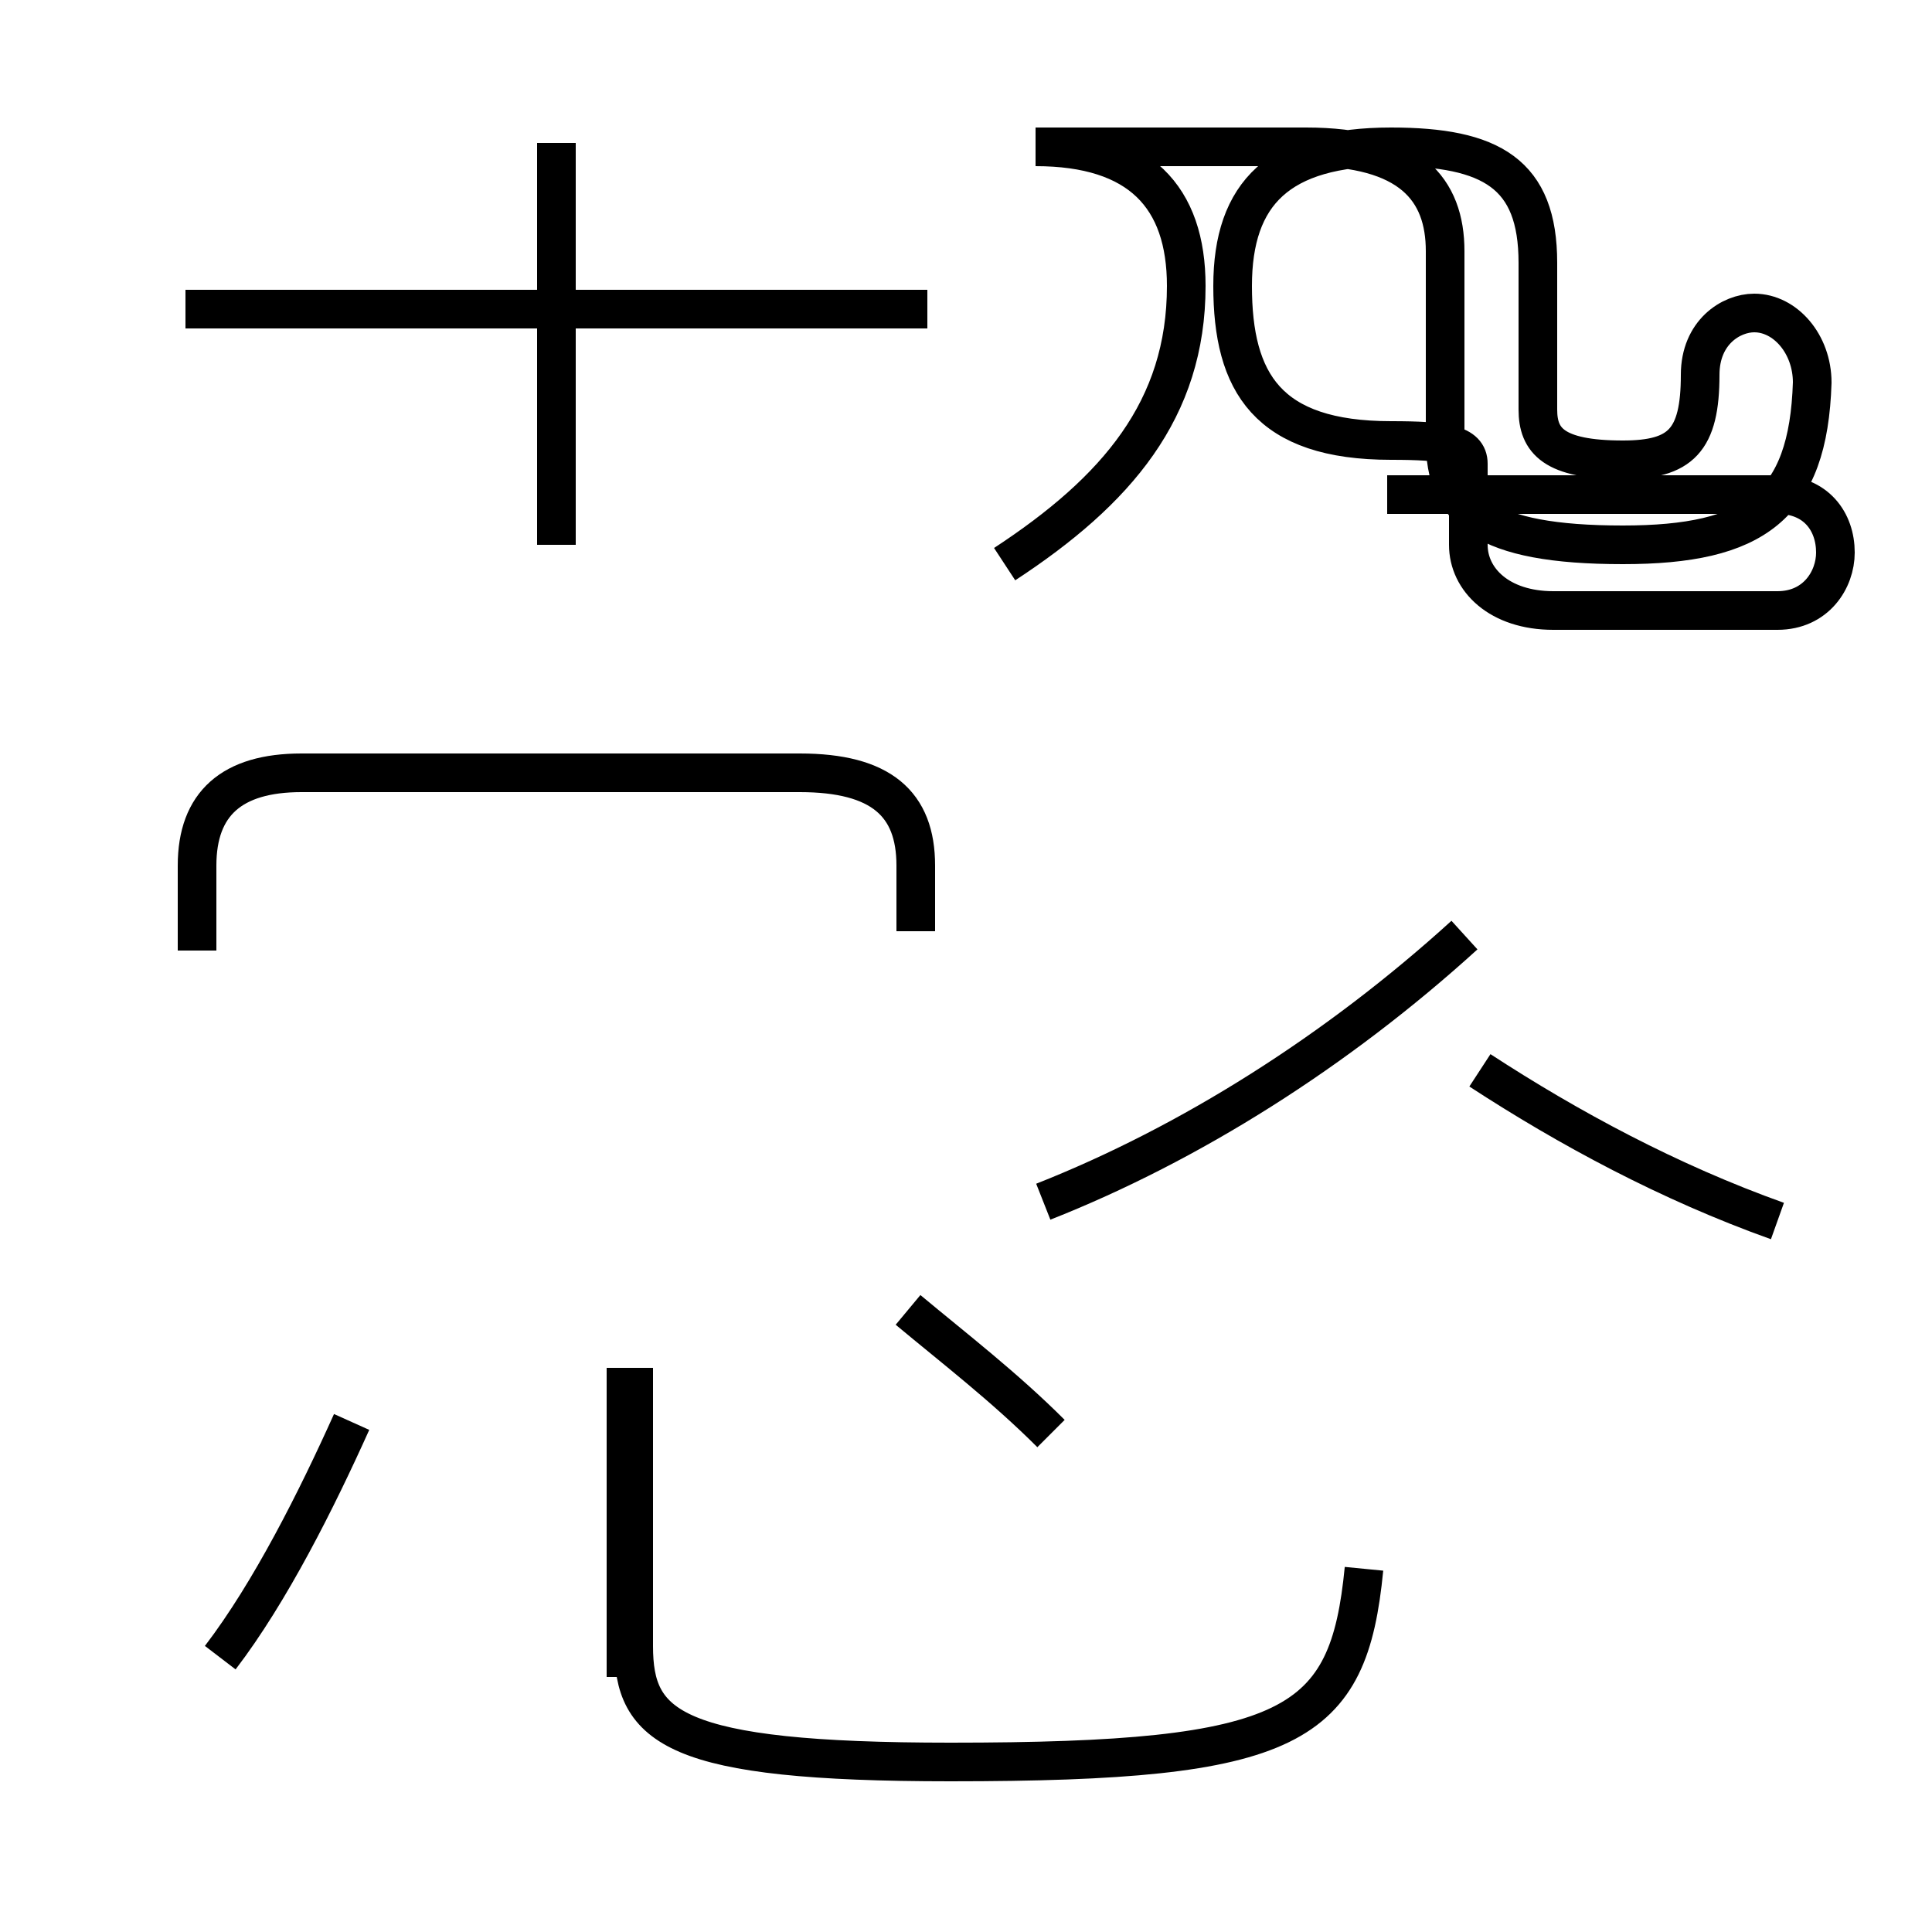 <?xml version='1.0' encoding='utf8'?>
<svg viewBox="0.0 -44.0 50.0 50.0" version="1.1" xmlns="http://www.w3.org/2000/svg">
<rect x="0.0" y="-44.0" width="50.0" height="50.0" fill="#808080" stroke="none"/>
<rect x="-1000" y="-1000" width="2000" height="2000" stroke="white" fill="white"/>
<g style="fill:none; stroke:#000000;  stroke-width:1">
<path d="M 5.7 1.1 C 7.0 2.8 8.2 5.2 9.1 7.2 M 23.7 19.9 L 23.7 21.6 C 23.7 23.2 22.8 24.0 20.7 24.0 L 7.8 24.0 C 6.0 24.0 5.1 23.2 5.1 21.6 L 5.1 19.4 M 14.4 29.9 L 14.4 40.3 M 24.0 36.0 L 4.8 36.0 M 27.2 6.9 C 26.0 8.1 24.7 9.1 23.5 10.1 M 16.2 0.6 L 16.2 8.6 M 35.3 3.4 C 34.9 -0.7 33.5 -1.6 24.6 -1.6 C 17.4 -1.6 16.4 -0.7 16.4 1.4 L 16.4 8.6 M 27.0 12.9 C 30.8 14.4 34.6 16.8 37.9 19.8 M 26.0 29.4 C 28.9 31.3 30.7 33.4 30.7 36.6 C 30.7 38.9 29.5 40.2 26.8 40.2 L 33.8 40.2 C 36.5 40.2 37.4 39.1 37.4 37.5 L 37.4 32.6 C 37.4 30.8 38.4 29.9 42.0 29.9 C 45.4 29.9 46.8 30.9 46.9 34.1 C 46.9 35.1 46.2 35.9 45.4 35.9 C 44.8 35.9 44.0 35.4 44.0 34.3 C 44.0 32.6 43.5 32.1 42.0 32.1 C 40.2 32.1 39.8 32.6 39.8 33.4 L 39.8 37.2 C 39.8 39.5 38.6 40.2 36.0 40.2 C 33.1 40.2 31.9 39.0 31.9 36.6 C 31.9 34.1 32.8 32.6 36.0 32.6 C 37.4 32.6 38.0 32.5 38.0 32.0 L 38.0 29.9 C 38.0 29.0 38.8 28.2 40.2 28.2 L 46.0 28.2 C 47.0 28.2 47.5 29.0 47.5 29.7 C 47.5 30.5 47.0 31.2 46.0 31.2 L 35.9 31.2 M 46.0 12.4 C 43.2 13.4 40.6 14.8 38.3 16.3 " transform="scale(1, -1)" />
</g>
</svg>